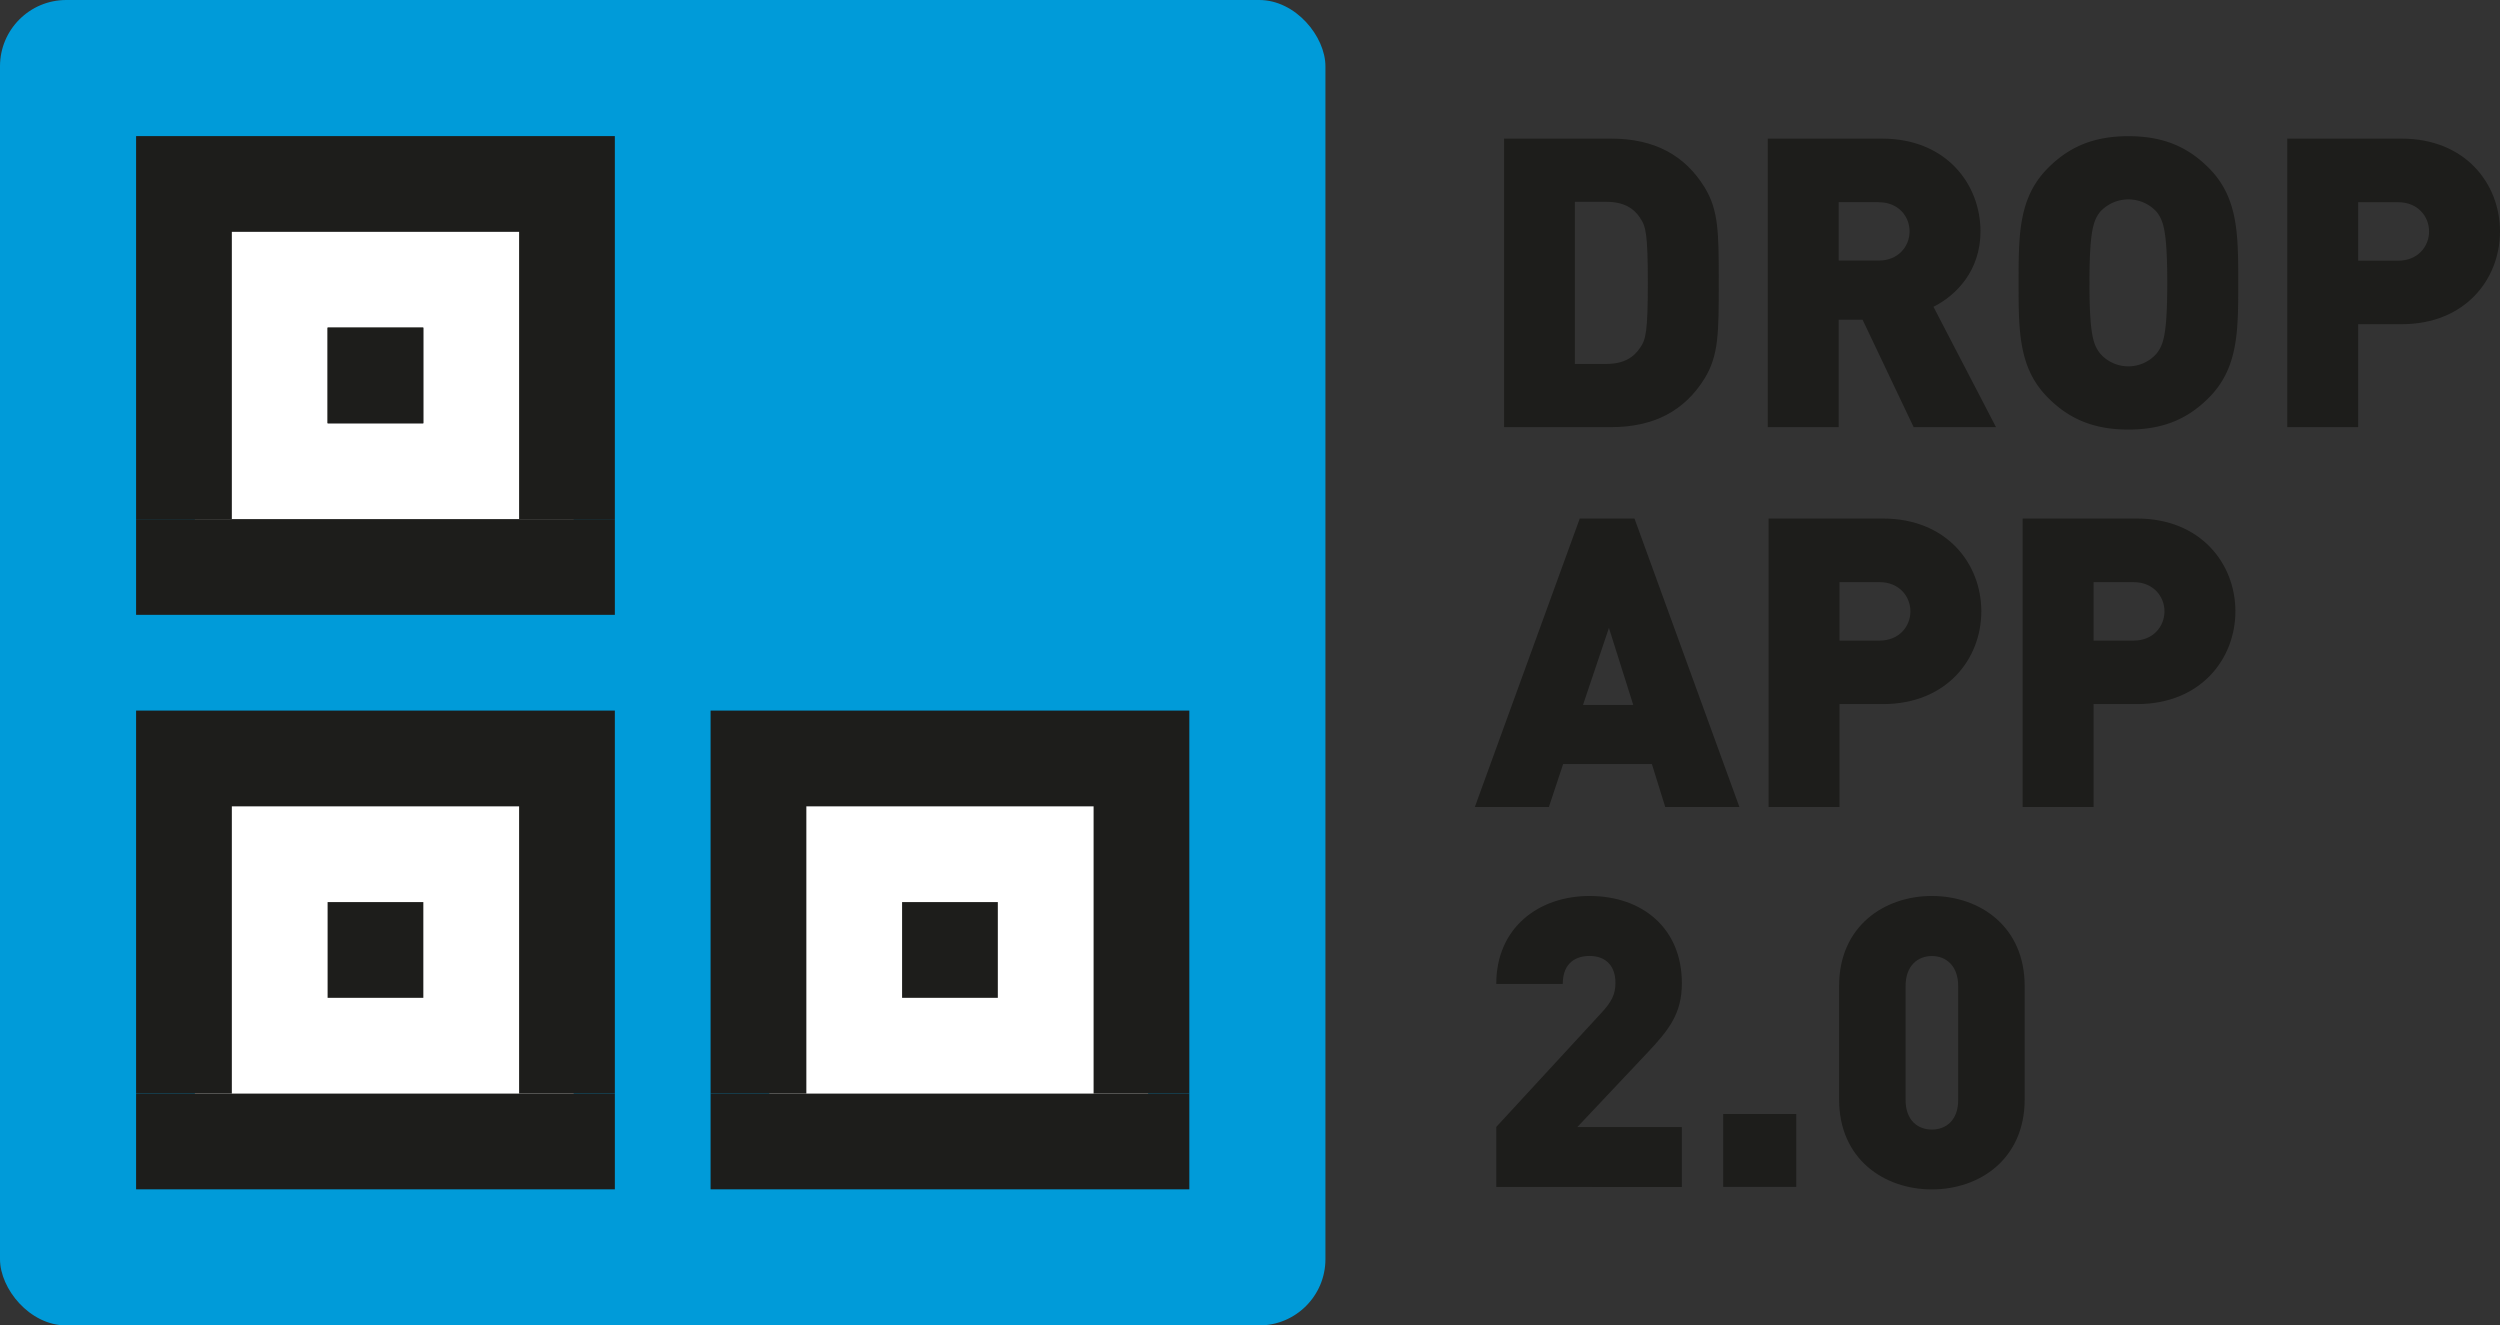 <svg id="Layer_1" data-name="Layer 1" xmlns="http://www.w3.org/2000/svg" viewBox="0 0 855.46 453.54"><rect x="0" y="0" width="855.46" height="453.54" fill="#333333" stroke="none"/><defs><style>.cls-1{fill:#009bd9;}.cls-2{fill:#fff;}.cls-3{fill:#1d1d1b;}</style></defs><title>dropapp</title><rect class="cls-1" width="453.54" height="453.54" rx="22.68" ry="22.68"/><rect class="cls-2" x="66.68" y="64.4" width="129.61" height="129.61"/><rect class="cls-2" x="66.68" y="260.26" width="129.61" height="129.61"/><rect class="cls-2" x="263.26" y="260.26" width="129.61" height="129.61"/><polygon class="cls-3" points="46.57 46.57 46.57 79.33 46.57 177.63 79.33 177.63 79.33 79.33 177.63 79.33 177.63 177.63 210.39 177.63 210.39 79.33 210.39 46.57 46.57 46.57"/><rect class="cls-3" x="46.57" y="177.63" width="163.82" height="32.76"/><rect class="cls-3" x="112.1" y="112.1" width="32.76" height="32.76"/><polygon class="cls-3" points="46.57 243.15 46.57 275.92 46.57 374.21 79.33 374.21 79.33 275.92 177.63 275.92 177.63 374.21 210.39 374.21 210.39 275.92 210.39 243.15 46.57 243.15"/><rect class="cls-3" x="46.57" y="374.21" width="163.82" height="32.76"/><rect class="cls-3" x="112.1" y="308.68" width="32.76" height="32.76"/><polygon class="cls-3" points="243.15 243.15 243.15 275.92 243.15 374.21 275.92 374.21 275.92 275.92 374.21 275.92 374.21 374.21 406.97 374.21 406.97 275.92 406.97 243.15 243.15 243.15"/><rect class="cls-3" x="243.15" y="374.21" width="163.82" height="32.76"/><rect class="cls-3" x="308.68" y="308.68" width="32.76" height="32.76"/><rect class="cls-3" x="112.1" y="112.1" width="32.73" height="32.73"/><path class="cls-3" d="M583.27,129.52c-6.79,10.95-17.19,16.64-32,16.64h-36.6V47.43h36.6c14.84,0,25.24,5.69,32,16.64,4.86,7.91,4.86,15.67,4.86,32.72S588.13,121.61,583.27,129.52Zm-22-54.91c-2.22-3.33-5.55-5.55-11.65-5.55H538.9v55.47h10.68c6.1,0,9.43-2.22,11.65-5.55,1.94-2.77,2.63-5.41,2.63-22.19S563.17,77.38,561.23,74.61Z"/><path class="cls-3" d="M654.82,146.16l-17.47-36.75h-8.18v36.75H604.9V47.43H644c21.9,0,33.69,15.53,33.69,31.76,0,13.44-8.32,21.9-16.09,25.79L683,146.16Zm-11.92-77H629.17v20H642.9c6.65,0,10.53-4.85,10.53-10S649.55,69.2,642.9,69.2Z"/><path class="cls-3" d="M755.76,136.17c-7.07,7.07-15.39,10.82-27.45,10.82s-20.38-3.75-27.45-10.82c-10.13-10.12-10.13-22.74-10.13-39.38s0-29.25,10.13-39.37c7.07-7.07,15.39-10.82,27.45-10.82s20.38,3.75,27.45,10.82c10.13,10.12,10.13,22.74,10.13,39.37S765.89,126.05,755.76,136.17ZM738,72.53a13.1,13.1,0,0,0-19.41,0c-2.22,2.91-3.61,6.24-3.61,24.26s1.39,21.22,3.61,24.13a12.83,12.83,0,0,0,19.41,0c2.21-2.91,3.6-6.1,3.6-24.13S740.23,75.44,738,72.53Z"/><path class="cls-3" d="M821.77,110.94H806.93v35.22H782.67V47.43h39.1c21.9,0,33.69,15.53,33.69,31.76S843.67,110.94,821.77,110.94ZM820.66,69.2H806.93v20h13.73c6.65,0,10.53-4.85,10.53-10S827.31,69.2,820.66,69.2Z"/><path class="cls-3" d="M569.82,276.15l-4.57-14.7H534.88L530,276.15H504.66l35.91-98.72h18.72l35.91,98.72Zm-19.27-61.29-8.87,26.35h17.19Z"/><path class="cls-3" d="M644.28,240.93H629.45v35.22H605.18V177.43h39.1c21.91,0,33.7,15.53,33.7,31.75S666.19,240.93,644.28,240.93Zm-1.1-41.73H629.45v20h13.73c6.65,0,10.53-4.85,10.53-10S649.83,199.2,643.18,199.2Z"/><path class="cls-3" d="M731.22,240.93H716.39v35.22H692.12V177.43h39.1c21.91,0,33.7,15.53,33.7,31.75S753.13,240.93,731.22,240.93Zm-1.1-41.73H716.39v20h13.73c6.65,0,10.53-4.85,10.53-10S736.77,199.2,730.12,199.2Z"/><path class="cls-3" d="M512,406.14V385.62l35.78-38.82c3.6-3.88,5-6.38,5-10.54,0-5.41-3-9.15-8.88-9.15-4.15,0-9.15,1.94-9.15,9.57H512c0-19.41,14.7-30.09,31.89-30.09,18.31,0,31.62,11.23,31.62,29.81,0,10.4-4.3,15.94-12.2,24.26l-23.57,25h35.77v20.52Z"/><path class="cls-3" d="M589.65,406.14V381.19h25v24.95Z"/><path class="cls-3" d="M661.06,407c-16.36,0-31.75-10.39-31.75-30.78V337.37c0-20.38,15.39-30.78,31.75-30.78s31.75,10.4,31.75,30.78v38.82C692.81,396.58,677.42,407,661.06,407Zm9-69.6c0-6.93-4.15-10.26-9-10.26s-9,3.33-9,10.26v39c0,6.93,4.16,10.12,9,10.12s9-3.19,9-10.12Z"/></svg>